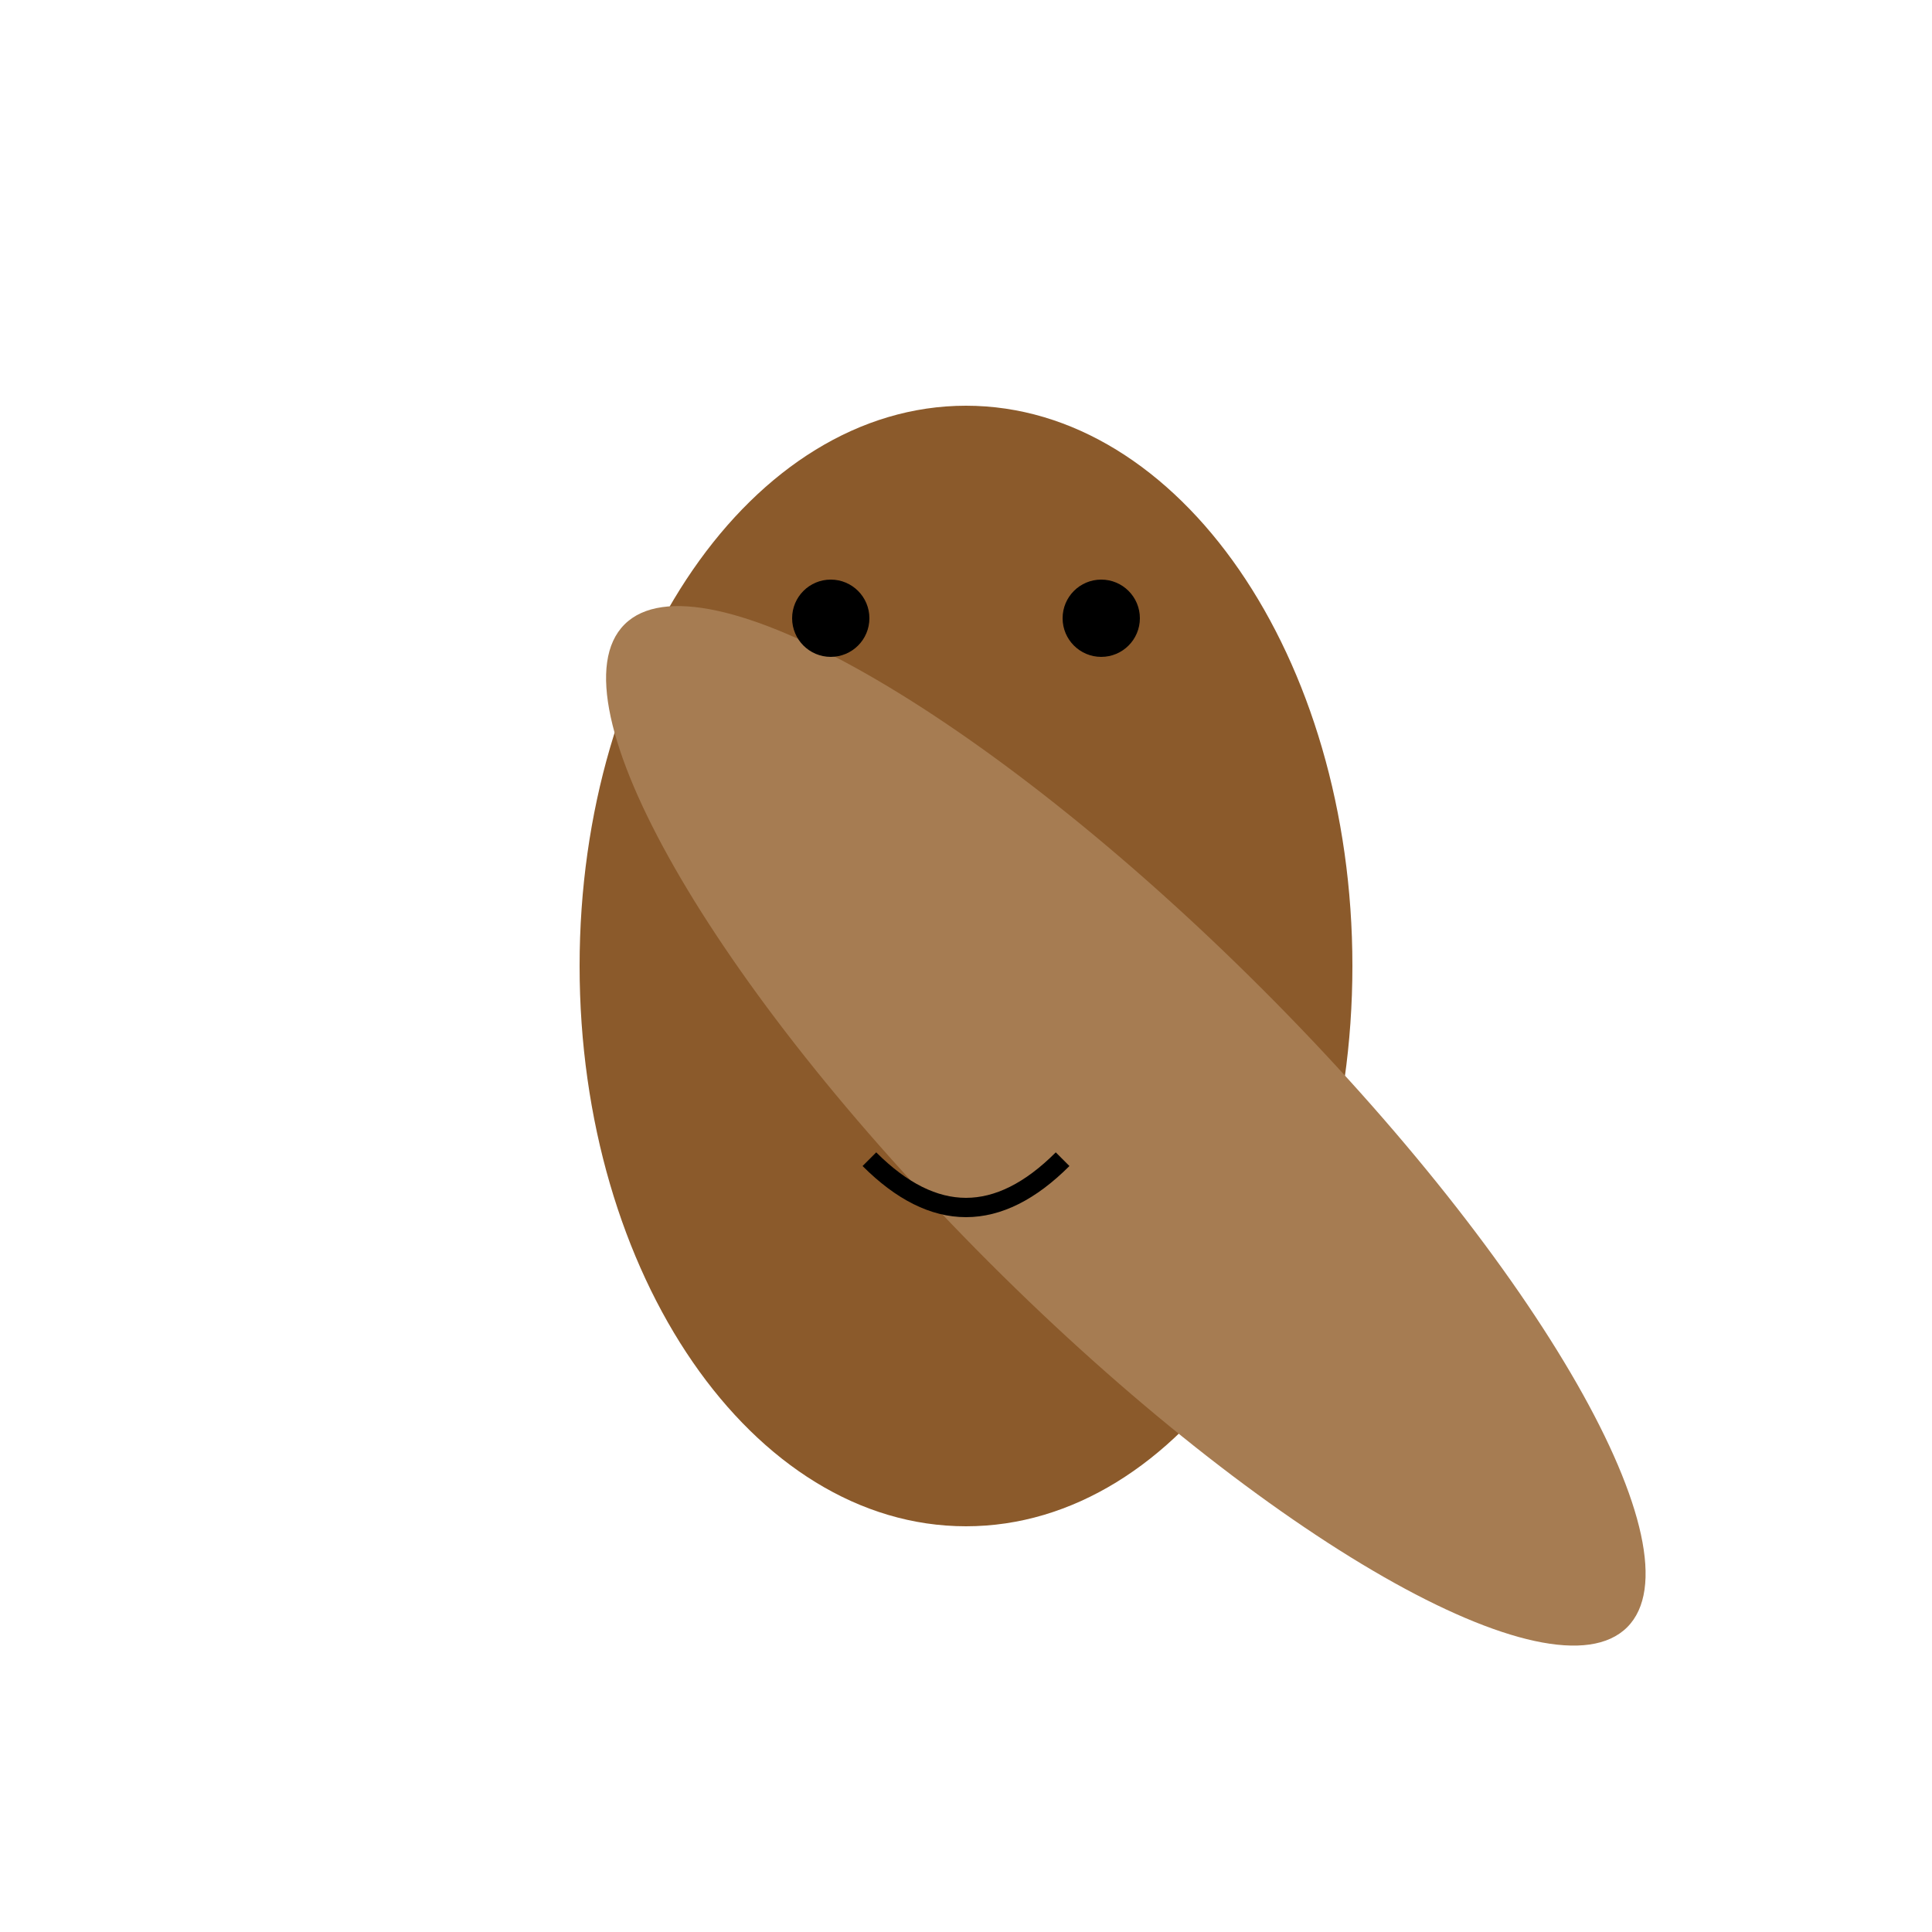 <?xml version="1.0" encoding="UTF-8"?>
<svg width="100" height="100" viewBox="0 0 100 100" xmlns="http://www.w3.org/2000/svg">
  <!-- Body -->
  <path d="M70,50c0,16-8.95,29-20,29s-20-13-20-29s8.95-29,20-29S70,34,70,50z" fill="#8B5A2B" />
  <!-- Shell -->
  <path d="M50,25c5.52,0,10,16.43,10,36.7c0,20.27-4.48,36.7-10,36.7s-10-16.43-10-36.7C40,41.43,44.48,25,50,25z" fill="#A67C52" transform="rotate(-45 50 50)" />
  <!-- Antennae -->
  <path d="M45,60 Q50,65 55,60" fill="none" stroke="#000" strokeWidth="2" strokeLinecap="round" />
  <!-- Eyes -->
  <circle cx="43" cy="32" r="2" fill="#000" />
  <circle cx="57" cy="32" r="2" fill="#000" />
</svg>
